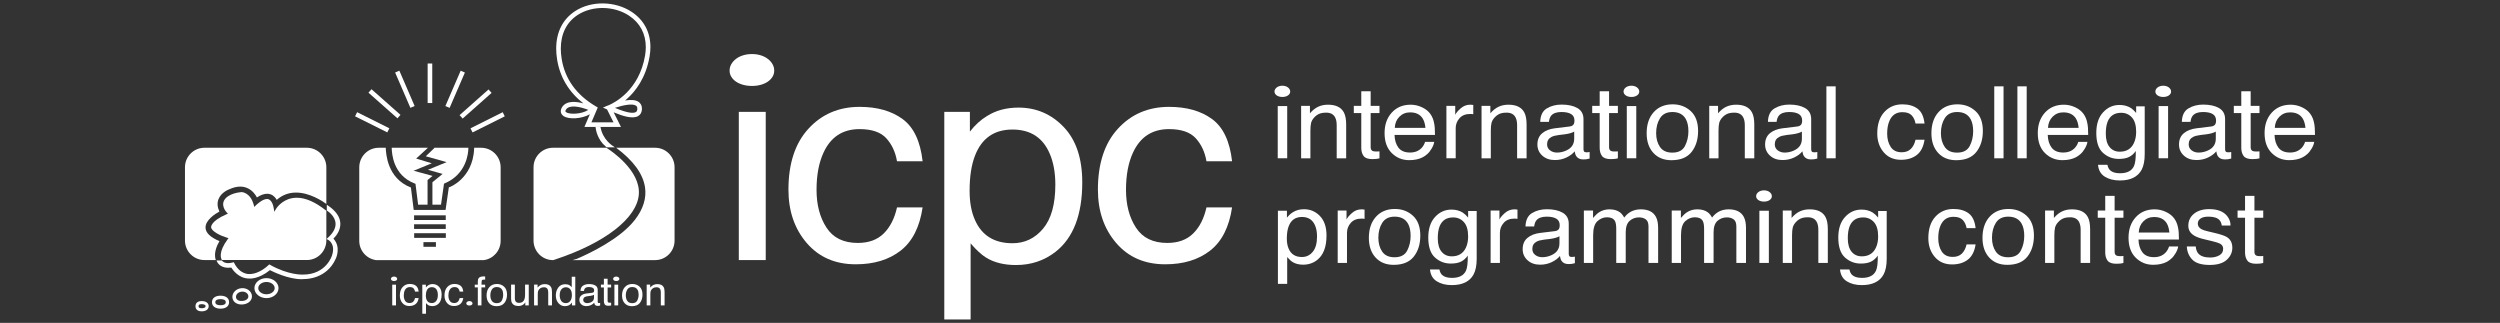 <?xml version="1.0" encoding="UTF-8" standalone="no"?>
<svg
   version="1.1"
   id="svg36"
   width="1318.412"
   height="170.28"
   viewBox="0 0 1318.412 170.28"
   sodipodi:docname="titulo-icpc.svg"
   inkscape:version="1.1 (c4e8f9ed74, 2021-05-24)"
   inkscape:export-filename="/home/leonardo/Dropbox/Documents/Divulgacao/Maratona2020/logonovo-horizontal-branco-1afase.png"
   inkscape:export-xdpi="37.689632"
   inkscape:export-ydpi="37.689632"
   xmlns:inkscape="http://www.inkscape.org/namespaces/inkscape"
   xmlns:sodipodi="http://sodipodi.sourceforge.net/DTD/sodipodi-0.dtd"
   xmlns:xlink="http://www.w3.org/1999/xlink"
   xmlns="http://www.w3.org/2000/svg"
   xmlns:svg="http://www.w3.org/2000/svg"
   xmlns:rdf="http://www.w3.org/1999/02/22-rdf-syntax-ns#"
   xmlns:cc="http://creativecommons.org/ns#"
   xmlns:dc="http://purl.org/dc/elements/1.1/">
  <rect x="0" y="0" width="1318.412" height="170.28" fill="#333333" stroke="none"/>
  <defs
     id="defs40">
    <clipPath
       clipPathUnits="userSpaceOnUse"
       id="clipPath93">
      <rect
         style="fill:#1a1a1a;stroke:#ffffff;stroke-width:2"
         id="rect95"
         width="735.568"
         height="509.891"
         x="-47.99"
         y="-81.881"
         clip-path="none" />
    </clipPath>
    <clipPath
       clipPathUnits="userSpaceOnUse"
       id="clipPath99">
      <rect
         style="fill:#1a1a1a;stroke:#ffffff;stroke-width:2"
         id="rect101"
         width="720.384"
         height="455.35"
         x="-26.168"
         y="-44.331" />
    </clipPath>
    <clipPath
       clipPathUnits="userSpaceOnUse"
       id="clipPath130">
      <rect
         style="fill:#1a1a1a;stroke:#ffffff;stroke-width:2"
         id="rect132"
         width="640.402"
         height="151.456"
         x="686.024"
         y="410.771" />
    </clipPath>
    <clipPath
       clipPathUnits="userSpaceOnUse"
       id="clipPath130-3">
      <rect
         style="fill:#1a1a1a;stroke:#ffffff;stroke-width:2"
         id="rect132-6"
         width="640.402"
         height="151.456"
         x="686.024"
         y="410.771" />
    </clipPath>
    <clipPath
       clipPathUnits="userSpaceOnUse"
       id="clipPath43">
      <rect
         style="fill:#1a1a1a;stroke:#ffffff;stroke-width:2"
         id="rect45"
         width="669.327"
         height="113.172"
         x="683.636"
         y="489.506" />
    </clipPath>
    <rect
       id="SVGID_1_"
       width="576"
       height="108"
       x="0"
       y="0" />
    <defs
       id="defs1215">
      <rect
         id="rect2082"
         width="576"
         height="108"
         x="0"
         y="0" />
    </defs>
    <clipPath
       id="SVGID_2_">
      <use
         xlink:href="#SVGID_1_"
         id="use1217"
         x="0"
         y="0"
         width="100%"
         height="100%" />
    </clipPath>
  </defs>
  <sodipodi:namedview
     pagecolor="#000000"
     bordercolor="#666666"
     borderopacity="1"
     objecttolerance="10"
     gridtolerance="10"
     guidetolerance="10"
     inkscape:pageopacity="0"
     inkscape:pageshadow="2"
     inkscape:window-width="1920"
     inkscape:window-height="1012"
     id="namedview38"
     showgrid="false"
     inkscape:zoom="0.5"
     inkscape:cx="59"
     inkscape:cy="81"
     inkscape:window-x="1280"
     inkscape:window-y="38"
     inkscape:window-maximized="1"
     inkscape:current-layer="g44"
     inkscape:document-rotation="0"
     fit-margin-top="10"
     fit-margin-left="18"
     fit-margin-right="18"
     fit-margin-bottom="10"
     inkscape:pagecheckerboard="true" />
  <g
     inkscape:groupmode="layer"
     inkscape:label="Image"
     id="g44"
     transform="translate(-197.858,-213.26)">
    <g
       id="g1406"
       style="fill:#ffffff"
       transform="matrix(2.139,0,0,2.139,1090.92,168.754)" />
    <g
       id="g1318"
       style="fill:#ffffff"
       transform="matrix(2.273,0,0,2.273,164.054,161.71)">
      <g
         id="g1228"
         style="fill:#ffffff">
        <path
           style="fill:#ffffff"
           d="m 189.341,42.619 c -0.747,0 -1.443,-0.09 -2.088,-0.271 -0.645,-0.181 -1.194,-0.43 -1.646,-0.746 -0.453,-0.317 -0.809,-0.69 -1.069,-1.121 -0.261,-0.43 -0.391,-0.904 -0.391,-1.426 0,-0.543 0.136,-1.046 0.407,-1.51 0.271,-0.464 0.639,-0.871 1.104,-1.223 0.463,-0.351 1.012,-0.622 1.646,-0.814 0.633,-0.192 1.312,-0.289 2.037,-0.289 0.724,0 1.397,0.097 2.02,0.289 0.623,0.192 1.166,0.464 1.63,0.814 0.463,0.352 0.832,0.759 1.103,1.223 0.271,0.464 0.407,0.967 0.407,1.51 0,0.521 -0.13,0.996 -0.39,1.426 -0.261,0.431 -0.617,0.804 -1.069,1.121 -0.453,0.316 -0.996,0.565 -1.629,0.746 -0.635,0.181 -1.326,0.271 -2.072,0.271 z m -3.056,6.009 h 6.246 v 34.388 h -6.246 z m 0,0 h 6.246 v 34.388 h -6.246 z"
           id="path1220" />
        <path
           style="fill:#ffffff"
           d="m 228.929,60.102 h -5.941 c -0.362,-2.136 -1.188,-3.915 -2.478,-5.336 -1.29,-1.421 -3.361,-2.132 -6.212,-2.132 -3.893,0 -6.677,1.812 -8.351,5.438 -1.086,2.334 -1.629,5.224 -1.629,8.667 0,3.468 0.769,6.386 2.309,8.753 1.539,2.368 3.96,3.552 7.264,3.552 2.535,0 4.543,-0.735 6.025,-2.207 1.482,-1.471 2.506,-3.484 3.072,-6.042 h 5.941 c -0.679,4.571 -2.376,7.915 -5.092,10.031 -2.716,2.116 -6.19,3.174 -10.422,3.174 -4.752,0 -8.543,-1.646 -11.372,-4.939 -2.829,-3.292 -4.243,-7.417 -4.243,-12.373 0,-6.064 1.55,-10.783 4.65,-14.155 3.1,-3.372 7.049,-5.059 11.848,-5.059 4.096,0 7.428,0.945 9.997,2.835 2.568,1.889 4.113,5.154 4.634,9.793 z"
           id="path1222" />
        <path
           style="fill:#ffffff"
           d="m 233.959,48.628 h 5.94 v 4.583 c 1.222,-1.562 2.557,-2.772 4.006,-3.633 2.059,-1.29 4.48,-1.935 7.264,-1.935 4.119,0 7.615,1.499 10.49,4.498 2.874,2.999 4.311,7.281 4.311,12.849 0,7.514 -2.071,12.889 -6.212,16.124 -2.625,2.037 -5.681,3.056 -9.166,3.056 -2.738,0 -5.036,-0.566 -6.891,-1.697 -1.086,-0.656 -2.297,-1.766 -3.632,-3.327 v 17.652 h -6.11 z m 25.765,16.905 c 0,-2.738 -0.419,-5.103 -1.256,-7.095 -1.584,-3.802 -4.481,-5.703 -8.69,-5.703 -4.232,0 -7.129,2.015 -8.69,6.043 -0.837,2.15 -1.256,4.877 -1.256,8.181 0,2.671 0.418,4.934 1.256,6.789 1.584,3.576 4.481,5.363 8.69,5.363 2.852,0 5.222,-1.131 7.112,-3.395 1.889,-2.262 2.834,-5.656 2.834,-10.183 z"
           id="path1224" />
        <path
           style="fill:#ffffff"
           d="m 300.728,60.102 h -5.941 c -0.362,-2.136 -1.188,-3.915 -2.478,-5.336 -1.29,-1.421 -3.361,-2.132 -6.212,-2.132 -3.893,0 -6.677,1.812 -8.351,5.438 -1.086,2.334 -1.629,5.224 -1.629,8.667 0,3.468 0.769,6.386 2.309,8.753 1.539,2.368 3.96,3.552 7.264,3.552 2.535,0 4.543,-0.735 6.025,-2.207 1.482,-1.471 2.506,-3.484 3.072,-6.042 h 5.941 c -0.679,4.571 -2.376,7.915 -5.092,10.031 -2.716,2.116 -6.191,3.174 -10.422,3.174 -4.752,0 -8.543,-1.646 -11.372,-4.939 -2.829,-3.292 -4.243,-7.417 -4.243,-12.373 0,-6.064 1.55,-10.783 4.65,-14.155 3.1,-3.372 7.049,-5.059 11.848,-5.059 4.096,0 7.428,0.945 9.997,2.835 2.568,1.889 4.113,5.154 4.634,9.793 z"
           id="path1226" />
      </g>
      <g
         id="g1316"
         style="fill:#ffffff">
        <g
           id="g1276"
           style="fill:#ffffff">
          <path
             style="fill:#ffffff"
             d="m 312.399,45.176 c -0.263,0 -0.508,-0.032 -0.735,-0.096 -0.228,-0.063 -0.421,-0.151 -0.58,-0.263 -0.16,-0.112 -0.285,-0.243 -0.376,-0.396 -0.092,-0.151 -0.138,-0.318 -0.138,-0.502 0,-0.191 0.048,-0.368 0.144,-0.532 0.096,-0.163 0.225,-0.307 0.389,-0.431 0.163,-0.123 0.356,-0.219 0.58,-0.287 0.223,-0.067 0.462,-0.102 0.717,-0.102 0.255,0 0.492,0.034 0.711,0.102 0.219,0.068 0.411,0.164 0.574,0.287 0.163,0.124 0.293,0.268 0.389,0.431 0.096,0.164 0.144,0.341 0.144,0.532 0,0.184 -0.046,0.351 -0.138,0.502 -0.092,0.152 -0.217,0.283 -0.377,0.396 -0.159,0.111 -0.351,0.199 -0.574,0.263 -0.223,0.064 -0.467,0.096 -0.73,0.096 z m -1.077,2.116 h 2.2 v 12.114 h -2.2 z m 0,0 h 2.2 v 12.114 h -2.2 z"
             id="path1230" />
          <path
             style="fill:#ffffff"
             d="m 316.751,47.244 h 2.045 v 1.723 c 0.606,-0.71 1.249,-1.22 1.928,-1.531 0.679,-0.311 1.433,-0.466 2.264,-0.466 1.82,0 3.05,0.602 3.688,1.806 0.351,0.653 0.527,1.595 0.527,2.822 v 7.809 h -2.2 v -7.665 c 0,-0.742 -0.116,-1.34 -0.347,-1.794 -0.382,-0.758 -1.076,-1.136 -2.081,-1.136 -0.51,0 -0.929,0.048 -1.256,0.143 -0.59,0.168 -1.108,0.503 -1.554,1.005 -0.359,0.398 -0.592,0.812 -0.7,1.237 -0.108,0.427 -0.162,1.039 -0.162,1.836 v 6.374 h -2.152 z"
             id="path1232" />
          <path
             style="fill:#ffffff"
             d="m 330.707,43.849 h 2.177 v 3.396 h 2.045 v 1.675 h -2.045 v 7.932 c 0,0.422 0.151,0.708 0.454,0.859 0.167,0.08 0.447,0.12 0.837,0.12 0.104,0 0.215,-0.002 0.335,-0.006 0.119,-0.004 0.259,-0.015 0.418,-0.03 v 1.612 c -0.248,0.072 -0.504,0.122 -0.771,0.149 -0.267,0.028 -0.556,0.042 -0.867,0.042 -1.005,0 -1.687,-0.243 -2.045,-0.729 -0.359,-0.486 -0.539,-1.119 -0.539,-1.899 v -8.051 h -1.734 v -1.675 h 1.734 v -3.395 z"
             id="path1234" />
          <path
             style="fill:#ffffff"
             d="m 346.754,49.146 c 0.431,0.614 0.718,1.332 0.861,2.153 0.127,0.558 0.191,1.45 0.191,2.679 h -9.387 c 0.04,1.235 0.347,2.226 0.921,2.972 0.574,0.745 1.463,1.118 2.667,1.118 1.125,0 2.021,-0.352 2.691,-1.053 0.383,-0.414 0.653,-0.889 0.813,-1.423 h 2.117 c -0.056,0.446 -0.241,0.944 -0.556,1.494 -0.315,0.551 -0.667,0.997 -1.058,1.34 -0.654,0.605 -1.463,1.017 -2.428,1.231 -0.518,0.12 -1.104,0.18 -1.758,0.18 -1.595,0 -2.946,-0.55 -4.054,-1.65 -1.108,-1.101 -1.663,-2.643 -1.663,-4.628 0,-1.953 0.558,-3.54 1.674,-4.76 1.116,-1.22 2.575,-1.829 4.377,-1.829 0.909,0 1.79,0.201 2.643,0.604 0.853,0.403 1.502,0.926 1.949,1.572 z m -1.16,3.205 c -0.088,-0.885 -0.292,-1.594 -0.61,-2.129 -0.59,-0.98 -1.575,-1.471 -2.954,-1.471 -0.988,0 -1.817,0.339 -2.487,1.017 -0.669,0.678 -1.024,1.539 -1.064,2.583 z"
             id="path1236" />
          <path
             style="fill:#ffffff"
             d="m 350.46,47.244 h 2.045 v 2.093 c 0.167,-0.406 0.578,-0.902 1.232,-1.488 0.653,-0.586 1.407,-0.879 2.26,-0.879 0.04,0 0.107,0.004 0.203,0.012 0.096,0.008 0.259,0.023 0.49,0.048 v 2.152 c -0.127,-0.023 -0.245,-0.04 -0.353,-0.048 -0.108,-0.008 -0.226,-0.012 -0.353,-0.012 -1.084,0 -1.917,0.333 -2.5,0.998 -0.582,0.666 -0.873,1.43 -0.873,2.29 v 6.996 h -2.153 V 47.244 Z"
             id="path1238" />
          <path
             style="fill:#ffffff"
             d="m 358.61,47.244 h 2.045 v 1.723 c 0.606,-0.71 1.249,-1.22 1.928,-1.531 0.679,-0.311 1.433,-0.466 2.264,-0.466 1.82,0 3.05,0.602 3.688,1.806 0.351,0.653 0.527,1.595 0.527,2.822 v 7.809 h -2.2 v -7.665 c 0,-0.742 -0.116,-1.34 -0.347,-1.794 -0.382,-0.758 -1.076,-1.136 -2.081,-1.136 -0.51,0 -0.929,0.048 -1.256,0.143 -0.59,0.168 -1.108,0.503 -1.554,1.005 -0.359,0.398 -0.592,0.812 -0.7,1.237 -0.108,0.427 -0.162,1.039 -0.162,1.836 v 6.374 h -2.152 z"
             id="path1240" />
          <path
             style="fill:#ffffff"
             d="m 379.031,52.028 c 0.494,-0.056 0.825,-0.252 0.992,-0.586 0.096,-0.184 0.144,-0.443 0.144,-0.777 0,-0.702 -0.261,-1.21 -0.783,-1.525 -0.522,-0.314 -1.27,-0.472 -2.242,-0.472 -1.124,0 -1.921,0.286 -2.392,0.86 -0.263,0.319 -0.435,0.794 -0.514,1.423 h -2.009 c 0.04,-1.498 0.552,-2.541 1.537,-3.127 0.985,-0.586 2.127,-0.879 3.426,-0.879 1.507,0 2.73,0.271 3.671,0.813 0.933,0.55 1.399,1.399 1.399,2.547 v 7.008 c 0,0.215 0.046,0.387 0.138,0.515 0.091,0.127 0.285,0.191 0.58,0.191 0.095,0 0.203,-0.007 0.323,-0.019 0.12,-0.012 0.247,-0.029 0.383,-0.054 v 1.519 c -0.335,0.088 -0.59,0.144 -0.766,0.168 -0.175,0.023 -0.415,0.035 -0.717,0.035 -0.742,0 -1.28,-0.251 -1.615,-0.753 -0.175,-0.263 -0.299,-0.638 -0.371,-1.124 -0.438,0.55 -1.068,1.024 -1.889,1.423 -0.821,0.398 -1.726,0.598 -2.715,0.598 -1.188,0 -2.158,-0.343 -2.912,-1.028 -0.754,-0.685 -1.13,-1.542 -1.13,-2.571 0,-1.124 0.371,-1.997 1.112,-2.618 0.741,-0.622 1.714,-1.005 2.918,-1.148 z m -2.918,6.051 c 0.757,0 1.491,-0.168 2.2,-0.503 1.196,-0.55 1.794,-1.454 1.794,-2.714 v -1.65 c -0.263,0.159 -0.602,0.293 -1.017,0.4 -0.415,0.107 -0.821,0.186 -1.22,0.233 L 376.566,54 c -0.781,0.096 -1.367,0.251 -1.758,0.467 -0.662,0.351 -0.992,0.917 -0.992,1.697 0,0.591 0.227,1.057 0.682,1.399 0.455,0.344 0.993,0.516 1.615,0.516 z"
             id="path1242" />
          <path
             style="fill:#ffffff"
             d="m 386.019,43.849 h 2.177 v 3.396 h 2.045 v 1.675 h -2.045 v 7.932 c 0,0.422 0.151,0.708 0.454,0.859 0.167,0.08 0.447,0.12 0.837,0.12 0.104,0 0.215,-0.002 0.335,-0.006 0.119,-0.004 0.259,-0.015 0.418,-0.03 v 1.612 c -0.248,0.072 -0.504,0.122 -0.771,0.149 -0.267,0.028 -0.556,0.042 -0.867,0.042 -1.005,0 -1.687,-0.243 -2.045,-0.729 -0.359,-0.486 -0.539,-1.119 -0.539,-1.899 v -8.051 h -1.734 v -1.675 h 1.734 v -3.395 z"
             id="path1244" />
          <path
             style="fill:#ffffff"
             d="m 393.386,45.176 c -0.263,0 -0.508,-0.032 -0.735,-0.096 -0.228,-0.063 -0.421,-0.151 -0.58,-0.263 -0.16,-0.112 -0.285,-0.243 -0.376,-0.396 -0.092,-0.151 -0.138,-0.318 -0.138,-0.502 0,-0.191 0.048,-0.368 0.144,-0.532 0.096,-0.163 0.225,-0.307 0.389,-0.431 0.163,-0.123 0.356,-0.219 0.58,-0.287 0.223,-0.067 0.462,-0.102 0.717,-0.102 0.255,0 0.492,0.034 0.711,0.102 0.219,0.068 0.411,0.164 0.574,0.287 0.163,0.124 0.293,0.268 0.389,0.431 0.096,0.164 0.144,0.341 0.144,0.532 0,0.184 -0.046,0.351 -0.138,0.502 -0.092,0.152 -0.217,0.283 -0.377,0.396 -0.159,0.111 -0.351,0.199 -0.574,0.263 -0.223,0.064 -0.466,0.096 -0.73,0.096 z m -1.076,2.116 h 2.2 v 12.114 h -2.2 z m 0,0 h 2.2 v 12.114 h -2.2 z"
             id="path1246" />
          <path
             style="fill:#ffffff"
             d="m 408.852,53.068 c 0,1.961 -0.502,3.581 -1.507,4.861 -1.004,1.279 -2.563,1.919 -4.676,1.919 -1.762,0 -3.161,-0.565 -4.197,-1.698 -1.037,-1.132 -1.555,-2.65 -1.555,-4.556 0,-2.049 0.546,-3.68 1.638,-4.892 1.092,-1.211 2.559,-1.817 4.401,-1.817 1.65,0 3.045,0.522 4.186,1.566 1.139,1.046 1.71,2.584 1.71,4.617 z m -2.248,0.06 c 0,-1.14 -0.192,-2.064 -0.575,-2.774 -0.607,-1.124 -1.653,-1.686 -3.138,-1.686 -1.317,0 -2.276,0.478 -2.875,1.435 -0.599,0.957 -0.898,2.108 -0.898,3.456 0,1.291 0.299,2.37 0.898,3.234 0.599,0.865 1.549,1.298 2.851,1.298 1.429,0 2.41,-0.515 2.94,-1.543 0.531,-1.028 0.797,-2.168 0.797,-3.42 z"
             id="path1248" />
          <path
             style="fill:#ffffff"
             d="m 411.438,47.244 h 2.045 v 1.723 c 0.606,-0.71 1.249,-1.22 1.928,-1.531 0.679,-0.311 1.433,-0.466 2.264,-0.466 1.82,0 3.05,0.602 3.688,1.806 0.351,0.653 0.527,1.595 0.527,2.822 v 7.809 h -2.2 v -7.665 c 0,-0.742 -0.116,-1.34 -0.347,-1.794 -0.382,-0.758 -1.076,-1.136 -2.081,-1.136 -0.51,0 -0.929,0.048 -1.256,0.143 -0.59,0.168 -1.108,0.503 -1.554,1.005 -0.359,0.398 -0.592,0.812 -0.7,1.237 -0.108,0.427 -0.162,1.039 -0.162,1.836 v 6.374 h -2.152 z"
             id="path1250" />
          <path
             style="fill:#ffffff"
             d="m 431.859,52.028 c 0.494,-0.056 0.825,-0.252 0.992,-0.586 0.096,-0.184 0.144,-0.443 0.144,-0.777 0,-0.702 -0.261,-1.21 -0.783,-1.525 -0.522,-0.314 -1.27,-0.472 -2.242,-0.472 -1.124,0 -1.921,0.286 -2.392,0.86 -0.263,0.319 -0.435,0.794 -0.514,1.423 h -2.009 c 0.04,-1.498 0.552,-2.541 1.537,-3.127 0.985,-0.586 2.127,-0.879 3.426,-0.879 1.507,0 2.73,0.271 3.671,0.813 0.933,0.55 1.399,1.399 1.399,2.547 v 7.008 c 0,0.215 0.046,0.387 0.138,0.515 0.091,0.127 0.285,0.191 0.58,0.191 0.095,0 0.203,-0.007 0.323,-0.019 0.12,-0.012 0.247,-0.029 0.383,-0.054 v 1.519 c -0.335,0.088 -0.59,0.144 -0.766,0.168 -0.175,0.023 -0.415,0.035 -0.717,0.035 -0.742,0 -1.28,-0.251 -1.615,-0.753 -0.175,-0.263 -0.299,-0.638 -0.371,-1.124 -0.438,0.55 -1.068,1.024 -1.889,1.423 -0.821,0.398 -1.726,0.598 -2.715,0.598 -1.188,0 -2.158,-0.343 -2.912,-1.028 -0.754,-0.685 -1.13,-1.542 -1.13,-2.571 0,-1.124 0.371,-1.997 1.112,-2.618 0.741,-0.622 1.714,-1.005 2.918,-1.148 z m -2.918,6.051 c 0.757,0 1.491,-0.168 2.2,-0.503 1.196,-0.55 1.794,-1.454 1.794,-2.714 v -1.65 c -0.263,0.159 -0.602,0.293 -1.017,0.4 -0.415,0.107 -0.821,0.186 -1.22,0.233 L 429.394,54 c -0.781,0.096 -1.367,0.251 -1.758,0.467 -0.662,0.351 -0.992,0.917 -0.992,1.697 0,0.591 0.227,1.057 0.682,1.399 0.455,0.344 0.993,0.516 1.615,0.516 z"
             id="path1252" />
          <path
             style="fill:#ffffff"
             d="m 438.619,42.712 h 2.153 v 16.694 h -2.153 z"
             id="path1254" />
          <path
             style="fill:#ffffff"
             d="m 461.387,51.334 h -2.093 c -0.127,-0.752 -0.418,-1.379 -0.873,-1.88 -0.454,-0.5 -1.184,-0.751 -2.188,-0.751 -1.372,0 -2.352,0.639 -2.942,1.916 -0.383,0.822 -0.574,1.84 -0.574,3.054 0,1.221 0.271,2.249 0.813,3.083 0.542,0.834 1.395,1.251 2.559,1.251 0.893,0 1.6,-0.259 2.123,-0.777 0.522,-0.518 0.883,-1.228 1.082,-2.128 h 2.093 c -0.239,1.61 -0.837,2.788 -1.794,3.533 -0.957,0.746 -2.18,1.118 -3.671,1.118 -1.674,0 -3.01,-0.58 -4.006,-1.74 -0.997,-1.159 -1.495,-2.612 -1.495,-4.358 0,-2.137 0.546,-3.799 1.638,-4.986 1.092,-1.188 2.483,-1.782 4.174,-1.782 1.443,0 2.617,0.333 3.521,0.999 0.906,0.664 1.45,1.814 1.633,3.448 z"
             id="path1256" />
          <path
             style="fill:#ffffff"
             d="m 474.92,53.068 c 0,1.961 -0.502,3.581 -1.507,4.861 -1.004,1.279 -2.563,1.919 -4.676,1.919 -1.762,0 -3.161,-0.565 -4.197,-1.698 -1.037,-1.132 -1.555,-2.65 -1.555,-4.556 0,-2.049 0.546,-3.68 1.638,-4.892 1.092,-1.211 2.559,-1.817 4.401,-1.817 1.65,0 3.045,0.522 4.186,1.566 1.14,1.046 1.71,2.584 1.71,4.617 z m -2.248,0.06 c 0,-1.14 -0.192,-2.064 -0.575,-2.774 -0.607,-1.124 -1.653,-1.686 -3.138,-1.686 -1.317,0 -2.276,0.478 -2.875,1.435 -0.599,0.957 -0.898,2.108 -0.898,3.456 0,1.291 0.299,2.37 0.898,3.234 0.599,0.865 1.549,1.298 2.851,1.298 1.429,0 2.41,-0.515 2.94,-1.543 0.531,-1.028 0.797,-2.168 0.797,-3.42 z"
             id="path1258" />
          <path
             style="fill:#ffffff"
             d="m 477.566,42.712 h 2.153 v 16.694 h -2.153 z"
             id="path1260" />
          <path
             style="fill:#ffffff"
             d="m 482.936,42.712 h 2.153 v 16.694 h -2.153 z"
             id="path1262" />
          <path
             style="fill:#ffffff"
             d="m 498.306,49.146 c 0.431,0.614 0.718,1.332 0.861,2.153 0.127,0.558 0.191,1.45 0.191,2.679 h -9.387 c 0.04,1.235 0.347,2.226 0.921,2.972 0.574,0.745 1.463,1.118 2.667,1.118 1.125,0 2.021,-0.352 2.691,-1.053 0.383,-0.414 0.653,-0.889 0.813,-1.423 h 2.117 c -0.056,0.446 -0.241,0.944 -0.556,1.494 -0.315,0.551 -0.667,0.997 -1.058,1.34 -0.654,0.605 -1.463,1.017 -2.428,1.231 -0.518,0.12 -1.104,0.18 -1.758,0.18 -1.595,0 -2.946,-0.55 -4.054,-1.65 -1.108,-1.101 -1.663,-2.643 -1.663,-4.628 0,-1.953 0.558,-3.54 1.674,-4.76 1.116,-1.22 2.575,-1.829 4.377,-1.829 0.909,0 1.79,0.201 2.643,0.604 0.853,0.403 1.503,0.926 1.949,1.572 z m -1.159,3.205 c -0.088,-0.885 -0.292,-1.594 -0.61,-2.129 -0.59,-0.98 -1.575,-1.471 -2.954,-1.471 -0.988,0 -1.817,0.339 -2.487,1.017 -0.669,0.678 -1.024,1.539 -1.064,2.583 z"
             id="path1264" />
          <path
             style="fill:#ffffff"
             d="m 509.243,47.723 c 0.407,0.271 0.821,0.658 1.244,1.16 v -1.53 h 1.985 v 11.062 c 0,1.546 -0.239,2.766 -0.718,3.659 -0.893,1.65 -2.579,2.476 -5.058,2.476 -1.379,0 -2.54,-0.293 -3.48,-0.879 -0.941,-0.587 -1.467,-1.506 -1.579,-2.757 h 2.188 c 0.104,0.554 0.311,0.979 0.622,1.275 0.486,0.457 1.251,0.686 2.296,0.686 1.65,0 2.73,-0.556 3.241,-1.666 0.303,-0.655 0.442,-1.821 0.418,-3.5 -0.431,0.622 -0.949,1.084 -1.555,1.388 -0.606,0.303 -1.407,0.454 -2.404,0.454 -1.387,0 -2.601,-0.467 -3.641,-1.399 -1.04,-0.932 -1.561,-2.479 -1.561,-4.64 0,-2.041 0.524,-3.631 1.572,-4.771 1.048,-1.14 2.314,-1.71 3.797,-1.71 1.007,-0.002 1.883,0.23 2.633,0.692 z m -2.242,1.124 c -1.517,0 -2.555,0.672 -3.114,2.016 -0.295,0.716 -0.443,1.654 -0.443,2.815 0,1.367 0.293,2.409 0.88,3.124 0.587,0.716 1.375,1.074 2.366,1.074 1.55,0 2.64,-0.664 3.271,-1.992 0.351,-0.747 0.527,-1.618 0.527,-2.612 0,-1.502 -0.327,-2.615 -0.982,-3.339 -0.657,-0.724 -1.491,-1.086 -2.505,-1.086 z"
             id="path1266" />
          <path
             style="fill:#ffffff"
             d="m 516.774,45.176 c -0.263,0 -0.508,-0.032 -0.735,-0.096 -0.228,-0.063 -0.421,-0.151 -0.58,-0.263 -0.16,-0.112 -0.285,-0.243 -0.376,-0.396 -0.092,-0.151 -0.138,-0.318 -0.138,-0.502 0,-0.191 0.048,-0.368 0.144,-0.532 0.096,-0.163 0.225,-0.307 0.389,-0.431 0.163,-0.123 0.356,-0.219 0.58,-0.287 0.223,-0.067 0.462,-0.102 0.717,-0.102 0.255,0 0.492,0.034 0.711,0.102 0.219,0.068 0.411,0.164 0.574,0.287 0.163,0.124 0.293,0.268 0.389,0.431 0.096,0.164 0.144,0.341 0.144,0.532 0,0.184 -0.046,0.351 -0.138,0.502 -0.092,0.152 -0.217,0.283 -0.377,0.396 -0.159,0.111 -0.351,0.199 -0.574,0.263 -0.223,0.064 -0.467,0.096 -0.73,0.096 z m -1.076,2.116 h 2.2 v 12.114 h -2.2 z m 0,0 h 2.2 v 12.114 h -2.2 z"
             id="path1268" />
          <path
             style="fill:#ffffff"
             d="m 527.891,52.028 c 0.494,-0.056 0.825,-0.252 0.992,-0.586 0.096,-0.184 0.144,-0.443 0.144,-0.777 0,-0.702 -0.261,-1.21 -0.783,-1.525 -0.522,-0.314 -1.27,-0.472 -2.242,-0.472 -1.124,0 -1.921,0.286 -2.392,0.86 -0.263,0.319 -0.435,0.794 -0.514,1.423 h -2.009 c 0.04,-1.498 0.552,-2.541 1.537,-3.127 0.985,-0.586 2.127,-0.879 3.426,-0.879 1.507,0 2.73,0.271 3.671,0.813 0.933,0.55 1.399,1.399 1.399,2.547 v 7.008 c 0,0.215 0.046,0.387 0.138,0.515 0.091,0.127 0.285,0.191 0.58,0.191 0.095,0 0.203,-0.007 0.323,-0.019 0.12,-0.012 0.247,-0.029 0.383,-0.054 v 1.519 c -0.335,0.088 -0.59,0.144 -0.766,0.168 -0.175,0.023 -0.415,0.035 -0.717,0.035 -0.742,0 -1.28,-0.251 -1.615,-0.753 -0.175,-0.263 -0.299,-0.638 -0.371,-1.124 -0.438,0.55 -1.068,1.024 -1.889,1.423 -0.821,0.398 -1.726,0.598 -2.715,0.598 -1.188,0 -2.158,-0.343 -2.912,-1.028 -0.754,-0.685 -1.13,-1.542 -1.13,-2.571 0,-1.124 0.371,-1.997 1.112,-2.618 0.741,-0.622 1.714,-1.005 2.918,-1.148 z m -2.918,6.051 c 0.757,0 1.491,-0.168 2.2,-0.503 1.196,-0.55 1.794,-1.454 1.794,-2.714 v -1.65 c -0.263,0.159 -0.602,0.293 -1.017,0.4 -0.415,0.107 -0.821,0.186 -1.22,0.233 L 525.426,54 c -0.781,0.096 -1.367,0.251 -1.758,0.467 -0.662,0.351 -0.992,0.917 -0.992,1.697 0,0.591 0.227,1.057 0.682,1.399 0.455,0.344 0.993,0.516 1.615,0.516 z"
             id="path1270" />
          <path
             style="fill:#ffffff"
             d="m 534.879,43.849 h 2.177 v 3.396 h 2.045 v 1.675 h -2.045 v 7.932 c 0,0.422 0.151,0.708 0.454,0.859 0.167,0.08 0.447,0.12 0.837,0.12 0.104,0 0.215,-0.002 0.335,-0.006 0.119,-0.004 0.259,-0.015 0.418,-0.03 v 1.612 c -0.248,0.072 -0.504,0.122 -0.771,0.149 -0.267,0.028 -0.556,0.042 -0.867,0.042 -1.005,0 -1.687,-0.243 -2.045,-0.729 -0.359,-0.486 -0.539,-1.119 -0.539,-1.899 v -8.051 h -1.734 v -1.675 h 1.734 v -3.395 z"
             id="path1272" />
          <path
             style="fill:#ffffff"
             d="m 550.926,49.146 c 0.431,0.614 0.718,1.332 0.861,2.153 0.127,0.558 0.191,1.45 0.191,2.679 h -9.387 c 0.04,1.235 0.347,2.226 0.921,2.972 0.574,0.745 1.463,1.118 2.667,1.118 1.125,0 2.021,-0.352 2.691,-1.053 0.383,-0.414 0.653,-0.889 0.813,-1.423 h 2.117 c -0.056,0.446 -0.241,0.944 -0.556,1.494 -0.315,0.551 -0.667,0.997 -1.058,1.34 -0.654,0.605 -1.463,1.017 -2.428,1.231 -0.518,0.12 -1.104,0.18 -1.758,0.18 -1.595,0 -2.946,-0.55 -4.054,-1.65 -1.108,-1.101 -1.663,-2.643 -1.663,-4.628 0,-1.953 0.558,-3.54 1.674,-4.76 1.116,-1.22 2.575,-1.829 4.377,-1.829 0.909,0 1.79,0.201 2.643,0.604 0.853,0.403 1.503,0.926 1.949,1.572 z m -1.159,3.205 c -0.088,-0.885 -0.292,-1.594 -0.61,-2.129 -0.59,-0.98 -1.575,-1.471 -2.954,-1.471 -0.988,0 -1.817,0.339 -2.487,1.017 -0.669,0.678 -1.024,1.539 -1.064,2.583 z"
             id="path1274" />
        </g>
        <g
           id="g1314"
           style="fill:#ffffff">
          <path
             style="fill:#ffffff"
             d="m 311.364,71.569 h 2.093 v 1.614 c 0.431,-0.55 0.901,-0.976 1.411,-1.279 0.725,-0.454 1.579,-0.682 2.559,-0.682 1.451,0 2.683,0.528 3.695,1.585 1.013,1.057 1.519,2.564 1.519,4.526 0,2.646 -0.729,4.54 -2.188,5.68 -0.925,0.718 -2.001,1.076 -3.229,1.076 -0.964,0 -1.774,-0.199 -2.427,-0.598 -0.383,-0.231 -0.81,-0.622 -1.28,-1.172 v 6.219 h -2.152 V 71.569 Z m 9.077,5.956 c 0,-0.965 -0.148,-1.798 -0.443,-2.5 -0.558,-1.339 -1.578,-2.009 -3.061,-2.009 -1.491,0 -2.511,0.71 -3.062,2.129 -0.295,0.757 -0.442,1.718 -0.442,2.882 0,0.94 0.147,1.738 0.442,2.392 0.558,1.26 1.579,1.89 3.062,1.89 1.004,0 1.839,-0.398 2.505,-1.196 0.666,-0.798 0.999,-1.994 0.999,-3.588 z"
             id="path1278" />
          <path
             style="fill:#ffffff"
             d="m 325.238,71.522 h 2.045 v 2.093 c 0.167,-0.406 0.578,-0.902 1.232,-1.488 0.653,-0.586 1.407,-0.879 2.26,-0.879 0.04,0 0.107,0.004 0.203,0.012 0.096,0.008 0.259,0.023 0.49,0.048 v 2.152 c -0.127,-0.023 -0.245,-0.04 -0.353,-0.048 -0.108,-0.008 -0.226,-0.012 -0.353,-0.012 -1.084,0 -1.917,0.333 -2.5,0.998 -0.582,0.666 -0.873,1.43 -0.873,2.29 v 6.996 h -2.153 V 71.522 Z"
             id="path1280" />
          <path
             style="fill:#ffffff"
             d="m 344.401,77.346 c 0,1.961 -0.502,3.581 -1.507,4.861 -1.004,1.279 -2.563,1.919 -4.676,1.919 -1.762,0 -3.161,-0.565 -4.197,-1.698 -1.037,-1.132 -1.555,-2.65 -1.555,-4.556 0,-2.049 0.546,-3.68 1.638,-4.892 1.092,-1.211 2.559,-1.817 4.401,-1.817 1.65,0 3.045,0.522 4.186,1.566 1.14,1.045 1.71,2.584 1.71,4.617 z m -2.248,0.059 c 0,-1.14 -0.192,-2.064 -0.575,-2.774 -0.607,-1.124 -1.653,-1.686 -3.138,-1.686 -1.317,0 -2.276,0.478 -2.875,1.435 -0.599,0.957 -0.898,2.108 -0.898,3.456 0,1.291 0.299,2.37 0.898,3.234 0.599,0.865 1.549,1.298 2.851,1.298 1.429,0 2.41,-0.515 2.94,-1.543 0.531,-1.028 0.797,-2.168 0.797,-3.42 z"
             id="path1282" />
          <path
             style="fill:#ffffff"
             d="m 354.253,72 c 0.407,0.271 0.821,0.658 1.244,1.16 v -1.53 h 1.985 v 11.062 c 0,1.546 -0.239,2.766 -0.718,3.659 -0.893,1.65 -2.579,2.476 -5.058,2.476 -1.379,0 -2.54,-0.293 -3.48,-0.879 -0.941,-0.587 -1.467,-1.506 -1.579,-2.757 h 2.188 c 0.104,0.554 0.311,0.979 0.622,1.275 0.486,0.457 1.251,0.686 2.296,0.686 1.65,0 2.73,-0.556 3.241,-1.666 0.303,-0.655 0.442,-1.821 0.418,-3.5 -0.431,0.622 -0.949,1.084 -1.555,1.388 -0.606,0.303 -1.407,0.454 -2.404,0.454 -1.387,0 -2.601,-0.467 -3.641,-1.399 -1.04,-0.932 -1.561,-2.479 -1.561,-4.64 0,-2.041 0.524,-3.631 1.572,-4.771 1.048,-1.14 2.314,-1.71 3.797,-1.71 1.007,-0.001 1.884,0.23 2.633,0.692 z m -2.242,1.124 c -1.517,0 -2.555,0.672 -3.114,2.016 -0.295,0.716 -0.443,1.654 -0.443,2.815 0,1.367 0.293,2.409 0.88,3.124 0.587,0.716 1.375,1.074 2.366,1.074 1.55,0 2.64,-0.664 3.271,-1.992 0.351,-0.747 0.527,-1.618 0.527,-2.612 0,-1.502 -0.327,-2.615 -0.982,-3.339 -0.656,-0.724 -1.491,-1.086 -2.505,-1.086 z"
             id="path1284" />
          <path
             style="fill:#ffffff"
             d="m 360.716,71.522 h 2.045 v 2.093 c 0.167,-0.406 0.578,-0.902 1.232,-1.488 0.653,-0.586 1.407,-0.879 2.26,-0.879 0.04,0 0.107,0.004 0.203,0.012 0.096,0.008 0.259,0.023 0.49,0.048 v 2.152 c -0.127,-0.023 -0.245,-0.04 -0.353,-0.048 -0.108,-0.008 -0.226,-0.012 -0.353,-0.012 -1.084,0 -1.917,0.333 -2.5,0.998 -0.582,0.666 -0.873,1.43 -0.873,2.29 v 6.996 h -2.153 V 71.522 Z"
             id="path1286" />
          <path
             style="fill:#ffffff"
             d="m 375.611,76.306 c 0.494,-0.056 0.825,-0.252 0.992,-0.586 0.096,-0.184 0.144,-0.443 0.144,-0.777 0,-0.702 -0.261,-1.21 -0.783,-1.525 -0.522,-0.314 -1.27,-0.472 -2.242,-0.472 -1.124,0 -1.921,0.286 -2.392,0.86 -0.263,0.319 -0.435,0.794 -0.514,1.423 h -2.009 c 0.04,-1.498 0.552,-2.541 1.537,-3.127 0.985,-0.586 2.127,-0.879 3.426,-0.879 1.507,0 2.73,0.271 3.671,0.813 0.933,0.55 1.399,1.399 1.399,2.547 v 7.008 c 0,0.215 0.046,0.387 0.138,0.515 0.091,0.127 0.285,0.191 0.58,0.191 0.095,0 0.203,-0.007 0.323,-0.019 0.12,-0.012 0.247,-0.029 0.383,-0.054 v 1.519 c -0.335,0.088 -0.59,0.144 -0.766,0.168 -0.175,0.023 -0.415,0.035 -0.717,0.035 -0.742,0 -1.28,-0.251 -1.615,-0.753 -0.175,-0.263 -0.299,-0.638 -0.371,-1.124 -0.438,0.55 -1.068,1.024 -1.889,1.423 -0.821,0.398 -1.726,0.598 -2.715,0.598 -1.188,0 -2.158,-0.343 -2.912,-1.028 -0.754,-0.685 -1.13,-1.542 -1.13,-2.571 0,-1.124 0.371,-1.997 1.112,-2.618 0.741,-0.622 1.714,-1.005 2.918,-1.148 z m -2.918,6.05 c 0.757,0 1.491,-0.168 2.2,-0.503 1.196,-0.55 1.794,-1.454 1.794,-2.714 v -1.65 c -0.263,0.159 -0.602,0.293 -1.017,0.4 -0.415,0.107 -0.821,0.186 -1.22,0.233 l -1.304,0.155 c -0.781,0.096 -1.367,0.251 -1.758,0.467 -0.662,0.351 -0.992,0.917 -0.992,1.697 0,0.591 0.227,1.057 0.682,1.399 0.454,0.345 0.992,0.516 1.615,0.516 z"
             id="path1288" />
          <path
             style="fill:#ffffff"
             d="m 382.35,71.522 h 2.128 v 1.723 c 0.511,-0.599 0.974,-1.032 1.389,-1.304 0.71,-0.462 1.517,-0.693 2.419,-0.693 1.022,0 1.844,0.239 2.467,0.717 0.352,0.271 0.671,0.67 0.958,1.196 0.478,-0.646 1.039,-1.126 1.684,-1.441 0.645,-0.314 1.37,-0.472 2.174,-0.472 1.72,0 2.89,0.59 3.511,1.77 0.334,0.638 0.501,1.495 0.501,2.571 v 8.096 h -2.236 V 75.23 c 0,-0.805 -0.212,-1.358 -0.638,-1.662 -0.426,-0.303 -0.945,-0.454 -1.557,-0.454 -0.843,0 -1.569,0.268 -2.177,0.801 -0.609,0.534 -0.913,1.432 -0.913,2.691 v 7.079 h -2.2 v -7.94 c 0,-0.829 -0.104,-1.431 -0.311,-1.806 -0.327,-0.566 -0.937,-0.849 -1.83,-0.849 -0.813,0 -1.553,0.299 -2.218,0.896 -0.665,0.597 -0.999,1.679 -0.999,3.24 v 6.458 h -2.152 z"
             id="path1290" />
          <path
             style="fill:#ffffff"
             d="m 402.734,71.522 h 2.128 v 1.723 c 0.511,-0.599 0.974,-1.032 1.389,-1.304 0.71,-0.462 1.517,-0.693 2.419,-0.693 1.022,0 1.844,0.239 2.467,0.717 0.352,0.271 0.671,0.67 0.958,1.196 0.478,-0.646 1.039,-1.126 1.684,-1.441 0.645,-0.314 1.37,-0.472 2.174,-0.472 1.72,0 2.89,0.59 3.511,1.77 0.334,0.638 0.501,1.495 0.501,2.571 v 8.096 h -2.236 V 75.23 c 0,-0.805 -0.212,-1.358 -0.638,-1.662 -0.426,-0.303 -0.945,-0.454 -1.557,-0.454 -0.843,0 -1.569,0.268 -2.177,0.801 -0.609,0.534 -0.913,1.432 -0.913,2.691 v 7.079 h -2.2 v -7.94 c 0,-0.829 -0.104,-1.431 -0.311,-1.806 -0.327,-0.566 -0.937,-0.849 -1.83,-0.849 -0.813,0 -1.553,0.299 -2.218,0.896 -0.665,0.597 -0.999,1.679 -0.999,3.24 v 6.458 h -2.152 z"
             id="path1292" />
          <path
             style="fill:#ffffff"
             d="m 424.145,69.453 c -0.263,0 -0.508,-0.032 -0.735,-0.096 -0.228,-0.063 -0.421,-0.151 -0.58,-0.263 -0.16,-0.112 -0.285,-0.243 -0.376,-0.396 -0.092,-0.151 -0.138,-0.318 -0.138,-0.502 0,-0.191 0.048,-0.368 0.144,-0.532 0.096,-0.163 0.225,-0.307 0.389,-0.431 0.163,-0.123 0.356,-0.219 0.58,-0.287 0.223,-0.067 0.462,-0.102 0.717,-0.102 0.255,0 0.492,0.034 0.711,0.102 0.219,0.068 0.411,0.164 0.574,0.287 0.163,0.124 0.293,0.268 0.389,0.431 0.096,0.164 0.144,0.341 0.144,0.532 0,0.184 -0.046,0.351 -0.138,0.502 -0.092,0.152 -0.217,0.283 -0.377,0.396 -0.159,0.111 -0.351,0.199 -0.574,0.263 -0.223,0.064 -0.467,0.096 -0.73,0.096 z m -1.076,2.116 h 2.2 v 12.114 h -2.2 z m 0,0 h 2.2 v 12.114 h -2.2 z"
             id="path1294" />
          <path
             style="fill:#ffffff"
             d="m 428.498,71.522 h 2.045 v 1.723 c 0.606,-0.71 1.249,-1.22 1.928,-1.531 0.679,-0.311 1.433,-0.466 2.264,-0.466 1.82,0 3.05,0.602 3.688,1.806 0.351,0.653 0.527,1.595 0.527,2.822 v 7.809 h -2.2 V 76.02 c 0,-0.742 -0.116,-1.34 -0.347,-1.794 -0.382,-0.758 -1.076,-1.136 -2.081,-1.136 -0.51,0 -0.929,0.048 -1.256,0.143 -0.59,0.168 -1.108,0.503 -1.554,1.005 -0.359,0.398 -0.592,0.812 -0.7,1.237 -0.108,0.427 -0.162,1.039 -0.162,1.836 v 6.374 h -2.152 z"
             id="path1296" />
          <path
             style="fill:#ffffff"
             d="m 449.382,72 c 0.407,0.271 0.821,0.658 1.244,1.16 v -1.53 h 1.985 v 11.062 c 0,1.546 -0.239,2.766 -0.718,3.659 -0.893,1.65 -2.579,2.476 -5.058,2.476 -1.379,0 -2.54,-0.293 -3.48,-0.879 -0.941,-0.587 -1.467,-1.506 -1.579,-2.757 h 2.188 c 0.104,0.554 0.311,0.979 0.622,1.275 0.486,0.457 1.251,0.686 2.296,0.686 1.65,0 2.73,-0.556 3.241,-1.666 0.303,-0.655 0.442,-1.821 0.418,-3.5 -0.431,0.622 -0.949,1.084 -1.555,1.388 -0.606,0.303 -1.407,0.454 -2.404,0.454 -1.387,0 -2.601,-0.467 -3.641,-1.399 -1.04,-0.932 -1.561,-2.479 -1.561,-4.64 0,-2.041 0.524,-3.631 1.572,-4.771 1.048,-1.14 2.314,-1.71 3.797,-1.71 1.007,-0.001 1.884,0.23 2.633,0.692 z m -2.242,1.124 c -1.517,0 -2.555,0.672 -3.114,2.016 -0.295,0.716 -0.443,1.654 -0.443,2.815 0,1.367 0.293,2.409 0.88,3.124 0.587,0.716 1.375,1.074 2.366,1.074 1.55,0 2.64,-0.664 3.271,-1.992 0.351,-0.747 0.527,-1.618 0.527,-2.612 0,-1.502 -0.327,-2.615 -0.982,-3.339 -0.657,-0.724 -1.491,-1.086 -2.505,-1.086 z"
             id="path1298" />
          <path
             style="fill:#ffffff"
             d="m 473.238,75.611 h -2.093 c -0.127,-0.752 -0.418,-1.379 -0.873,-1.88 -0.454,-0.5 -1.184,-0.751 -2.188,-0.751 -1.372,0 -2.352,0.639 -2.942,1.916 -0.383,0.822 -0.574,1.84 -0.574,3.054 0,1.221 0.271,2.249 0.813,3.083 0.542,0.834 1.395,1.251 2.559,1.251 0.893,0 1.6,-0.259 2.123,-0.777 0.522,-0.518 0.883,-1.228 1.082,-2.128 h 2.093 c -0.239,1.61 -0.837,2.788 -1.794,3.533 -0.957,0.746 -2.18,1.118 -3.671,1.118 -1.674,0 -3.01,-0.58 -4.006,-1.74 -0.997,-1.159 -1.495,-2.612 -1.495,-4.358 0,-2.137 0.546,-3.799 1.638,-4.986 1.092,-1.188 2.483,-1.782 4.174,-1.782 1.443,0 2.617,0.333 3.521,0.999 0.906,0.664 1.45,1.815 1.633,3.448 z"
             id="path1300" />
          <path
             style="fill:#ffffff"
             d="m 486.771,77.346 c 0,1.961 -0.502,3.581 -1.507,4.861 -1.004,1.279 -2.563,1.919 -4.676,1.919 -1.762,0 -3.161,-0.565 -4.197,-1.698 -1.037,-1.132 -1.555,-2.65 -1.555,-4.556 0,-2.049 0.546,-3.68 1.638,-4.892 1.092,-1.211 2.559,-1.817 4.401,-1.817 1.65,0 3.045,0.522 4.186,1.566 1.14,1.045 1.71,2.584 1.71,4.617 z m -2.248,0.059 c 0,-1.14 -0.192,-2.064 -0.575,-2.774 -0.607,-1.124 -1.653,-1.686 -3.138,-1.686 -1.317,0 -2.276,0.478 -2.875,1.435 -0.599,0.957 -0.898,2.108 -0.898,3.456 0,1.291 0.299,2.37 0.898,3.234 0.599,0.865 1.549,1.298 2.851,1.298 1.429,0 2.41,-0.515 2.94,-1.543 0.532,-1.028 0.797,-2.168 0.797,-3.42 z"
             id="path1302" />
          <path
             style="fill:#ffffff"
             d="m 489.357,71.522 h 2.045 v 1.723 c 0.606,-0.71 1.249,-1.22 1.928,-1.531 0.679,-0.311 1.433,-0.466 2.264,-0.466 1.82,0 3.05,0.602 3.688,1.806 0.351,0.653 0.527,1.595 0.527,2.822 v 7.809 h -2.2 V 76.02 c 0,-0.742 -0.116,-1.34 -0.347,-1.794 -0.382,-0.758 -1.076,-1.136 -2.081,-1.136 -0.51,0 -0.929,0.048 -1.256,0.143 -0.59,0.168 -1.108,0.503 -1.554,1.005 -0.359,0.398 -0.592,0.812 -0.7,1.237 -0.108,0.427 -0.162,1.039 -0.162,1.836 v 6.374 h -2.152 z"
             id="path1304" />
          <path
             style="fill:#ffffff"
             d="m 503.313,68.126 h 2.177 v 3.396 h 2.045 v 1.675 h -2.045 v 7.932 c 0,0.422 0.151,0.708 0.454,0.859 0.167,0.08 0.447,0.12 0.837,0.12 0.104,0 0.215,-0.002 0.335,-0.006 0.119,-0.004 0.259,-0.015 0.418,-0.03 v 1.612 c -0.248,0.072 -0.504,0.122 -0.771,0.149 -0.267,0.028 -0.556,0.042 -0.867,0.042 -1.005,0 -1.687,-0.243 -2.045,-0.729 -0.359,-0.486 -0.539,-1.119 -0.539,-1.899 v -8.051 h -1.734 v -1.675 h 1.734 v -3.395 z"
             id="path1306" />
          <path
             style="fill:#ffffff"
             d="m 519.36,73.423 c 0.431,0.614 0.718,1.332 0.861,2.153 0.127,0.558 0.191,1.45 0.191,2.679 h -9.387 c 0.04,1.235 0.347,2.226 0.921,2.972 0.574,0.745 1.463,1.118 2.667,1.118 1.125,0 2.021,-0.352 2.691,-1.053 0.383,-0.414 0.653,-0.889 0.813,-1.423 h 2.117 c -0.056,0.446 -0.241,0.944 -0.556,1.494 -0.315,0.551 -0.667,0.997 -1.058,1.34 -0.654,0.605 -1.463,1.017 -2.428,1.231 -0.518,0.12 -1.104,0.18 -1.758,0.18 -1.595,0 -2.946,-0.55 -4.054,-1.65 -1.108,-1.101 -1.663,-2.643 -1.663,-4.628 0,-1.953 0.558,-3.54 1.674,-4.76 1.116,-1.22 2.575,-1.829 4.377,-1.829 0.909,0 1.79,0.201 2.643,0.604 0.853,0.403 1.503,0.926 1.949,1.572 z m -1.16,3.205 c -0.088,-0.885 -0.292,-1.594 -0.61,-2.129 -0.59,-0.98 -1.575,-1.471 -2.954,-1.471 -0.988,0 -1.817,0.339 -2.487,1.017 -0.669,0.678 -1.024,1.539 -1.064,2.583 z"
             id="path1308" />
          <path
             style="fill:#ffffff"
             d="m 524.312,79.869 c 0.063,0.678 0.243,1.199 0.538,1.566 0.541,0.662 1.479,0.992 2.816,0.992 0.795,0 1.496,-0.165 2.1,-0.496 0.605,-0.331 0.907,-0.843 0.907,-1.536 0,-0.519 -0.243,-0.913 -0.729,-1.185 -0.311,-0.167 -0.925,-0.362 -1.842,-0.586 l -1.71,-0.406 c -1.092,-0.255 -1.897,-0.542 -2.416,-0.861 -0.925,-0.55 -1.387,-1.315 -1.387,-2.296 0,-1.148 0.438,-2.079 1.315,-2.792 0.877,-0.714 2.053,-1.07 3.528,-1.07 1.929,0 3.32,0.538 4.173,1.614 0.534,0.678 0.793,1.411 0.777,2.2 h -2.033 c -0.04,-0.462 -0.211,-0.881 -0.514,-1.256 -0.495,-0.542 -1.352,-0.812 -2.571,-0.812 -0.813,0 -1.429,0.147 -1.848,0.442 -0.419,0.295 -0.628,0.686 -0.628,1.172 0,0.534 0.275,0.961 0.824,1.279 0.318,0.184 0.788,0.347 1.409,0.49 l 1.421,0.335 c 1.544,0.358 2.579,0.701 3.104,1.028 0.835,0.526 1.253,1.352 1.253,2.476 0,1.076 -0.432,2.009 -1.295,2.798 -0.863,0.789 -2.179,1.185 -3.946,1.185 -1.903,0 -3.25,-0.411 -4.044,-1.232 -0.793,-0.82 -1.218,-1.837 -1.273,-3.049 z"
             id="path1310" />
          <path
             style="fill:#ffffff"
             d="m 535.751,68.126 h 2.177 v 3.396 h 2.045 v 1.675 h -2.045 v 7.932 c 0,0.422 0.151,0.708 0.454,0.859 0.167,0.08 0.447,0.12 0.837,0.12 0.104,0 0.215,-0.002 0.335,-0.006 0.119,-0.004 0.259,-0.015 0.418,-0.03 v 1.612 c -0.248,0.072 -0.504,0.122 -0.771,0.149 -0.267,0.028 -0.556,0.042 -0.867,0.042 -1.005,0 -1.687,-0.243 -2.045,-0.729 -0.359,-0.486 -0.539,-1.119 -0.539,-1.899 v -8.051 h -1.734 v -1.675 h 1.734 v -3.395 z"
             id="path1312" />
        </g>
      </g>
    </g>
    <g
       id="g1363"
       style="fill:#ffffff"
       transform="matrix(1.855,0,0,1.855,260.373,200.39)">
      <path
         id="_x31__2_"
         style="fill:#ffffff"
         d="m 23.64,92.53 c -1.599,0 -1.771,1.019 -1.771,1.459 0,0.439 0.172,1.459 1.771,1.459 1.208,0 1.99,-0.573 1.99,-1.459 0,-0.888 -0.781,-1.459 -1.99,-1.459 z m 0,2.041 c -0.894,0 -0.894,-0.393 -0.894,-0.582 0,-0.189 0,-0.582 0.894,-0.582 0.113,0 1.113,0.017 1.113,0.582 0,0.566 -0.999,0.582 -1.113,0.582 z" />
      <g
         id="g1361"
         style="fill:#ffffff">
        <g
           id="solve_2_"
           style="fill:#ffffff">
          <path
             style="fill:#ffffff"
             d="m 152.551,48.945 -11.079,-10e-4 c 4.882,3.645 7.641,7.431 8.204,11.256 0.448,3.059 -0.51,6.15 -2.846,9.189 l -0.094,0.122 c -4.247,5.415 -12.916,9.508 -16.448,11.015 -0.399,0.122 -0.8,0.24 -1.205,0.359 h 23.469 c 3.045,0 5.521,-2.488 5.521,-5.546 V 54.49 c 0,-3.057 -2.477,-5.545 -5.522,-5.545 z"
             id="path1321" />
          <path
             style="fill:#ffffff"
             d="m 138.979,49.14 -0.256,-0.196 h -15.222 c -3.043,0 -5.52,2.488 -5.52,5.546 v 20.849 c 0,3.059 2.476,5.547 5.52,5.547 h 0.082 l 0.631,-0.209 c 14.163,-4.686 23.248,-11.787 23.706,-18.532 0.465,-6.791 -7.976,-12.389 -8.941,-13.005 z"
             id="path1323" />
          <path
             id="Bill_2_"
             style="fill:#ffffff"
             d="m 150.978,22.966 c 0.153,-0.895 0.23,-1.786 0.23,-2.647 0,-4.248 -1.851,-7.714 -5.355,-10.024 -4.687,-3.088 -11.415,-3.188 -15.997,-0.231 -3.555,2.293 -5.434,5.99 -5.434,10.692 0,0.981 0.086,2.017 0.254,3.081 0.805,5.041 3.317,9.239 7.474,12.496 -2.113,-0.573 -4.873,-0.847 -6.068,1.092 -0.588,0.954 -0.445,1.88 0.386,2.476 1.537,1.103 5.27,0.811 7.525,-0.479 l -1.547,3.605 h 3.159 0.218 0.971 0.221 5.821 l -2.078,-4.157 c 2.514,1.051 5.428,2.001 7.002,1.04 0.64,-0.39 0.988,-1.025 1.033,-1.887 0.059,-1.158 -0.469,-1.783 -0.923,-2.102 -0.792,-0.561 -2.089,-0.702 -3.859,-0.416 0.183,-0.15 0.358,-0.3 0.532,-0.454 2.355,-2.098 5.383,-5.897 6.435,-12.085 z m -23.745,15.872 c -0.15,-0.107 -0.334,-0.242 -0.035,-0.726 0.9,-1.467 3.908,-0.904 6.353,0.068 -1.881,1.25 -5.344,1.358 -6.318,0.658 z m 19.884,-1.848 c 0.188,0.133 0.399,0.363 0.369,0.963 -0.024,0.417 -0.154,0.684 -0.408,0.839 -0.593,0.363 -2.114,0.434 -5.962,-1.19 2.347,-0.782 5.011,-1.31 6.001,-0.612 z m -7.651,-0.188 c -0.157,0.062 -0.275,0.109 -0.331,0.132 l -0.458,0.159 -0.219,0.107 0.008,0.014 -0.756,0.313 1.172,0.525 1.836,3.667 h -6.282 l 1.809,-4.219 -0.658,-0.392 c -5.472,-3.247 -8.708,-7.781 -9.615,-13.476 -0.156,-0.981 -0.236,-1.942 -0.236,-2.858 0,-4.247 1.671,-7.569 4.832,-9.608 4.165,-2.686 10.293,-2.594 14.565,0.224 3.118,2.057 4.765,5.151 4.765,8.95 0,0.774 -0.071,1.585 -0.21,2.409 -1.688,9.921 -8.803,13.444 -10.222,14.053 z" />
          <path
             style="fill:#ffffff"
             d="m 140.916,48.687 -0.09,-0.063 c -0.001,-0.001 -0.017,-0.009 -0.041,-0.024 -0.372,-0.216 -3.168,-1.966 -3.77,-5.573 h -0.221 -0.971 -0.219 c 0.073,0.77 0.498,3.549 2.89,5.573 0.035,0.03 0.074,0.058 0.111,0.088 0.054,0.043 0.108,0.086 0.163,0.129 h 0.212 l 1.895,-10e-4 h 0.225 z"
             id="path1326" />
        </g>
        <g
           id="create_2_"
           style="fill:#ffffff">
          <path
             style="fill:#ffffff"
             d="m 103.092,48.946 h -1.99 l -0.009,0.214 c -0.164,4.488 -2.121,7.271 -3.741,8.818 -1.564,1.494 -3.098,2.151 -3.45,2.215 l -0.929,6.436 H 83.915 L 83.12,60.244 C 76.306,57.632 76.047,50.471 75.971,49.062 l -0.005,-0.118 -1.997,10e-4 c -3.052,0 -5.535,2.494 -5.535,5.559 v 20.9 c 0,2.794 2.068,5.09 4.743,5.481 h 30.707 c 2.675,-0.39 4.743,-2.687 4.743,-5.481 v -20.9 c 0.001,-3.064 -2.482,-5.558 -5.535,-5.558 z M 84.02,68.148 h 9.005 v 1.328 H 84.02 Z m 0,2.544 h 9.005 V 72.02 H 84.02 Z m 6.207,6.416 H 86.681 V 75.78 h 3.546 z m 2.822,-2.544 h -9.005 v -1.328 h 9.005 z"
             id="path1329" />
          <path
             style="fill:#ffffff"
             d="m 83.885,55.478 5.162,-2.113 -4.434,-1.352 3.115,-2.855 0.207,-0.213 H 77.663 v 0.213 c 0.071,1.28 0.277,7.611 6.632,9.99 l 0.122,0.045 0.017,0.129 0.735,5.798 h 2.683 v -7.003 l 1.422,-1.169 z"
             id="path1331" />
          <path
             style="fill:#ffffff"
             d="m 89.824,48.944 -0.181,0.215 -2.305,2.204 5.937,1.666 -5.31,2.182 4.17,1.169 -2.901,2.365 v 6.377 h 2.445 l 0.847,-5.969 0.113,-0.048 c 6.346,-2.648 6.789,-8.724 6.812,-9.945 v -0.215 h -9.627 z"
             id="path1333" />
          <rect
             x="99.861"
             y="41.061"
             transform="matrix(0.894,-0.447,0.447,0.894,-7.573,51.346)"
             style="fill:#ffffff"
             width="10.241"
             height="1.309"
             id="rect1335" />
          <rect
             x="95.973"
             y="35.825"
             transform="matrix(0.748,-0.664,0.664,0.748,1.383,76.598)"
             style="fill:#ffffff"
             width="10.997"
             height="1.31"
             id="rect1337" />
          <rect
             x="90.187"
             y="31.658"
             transform="matrix(0.397,-0.918,0.918,0.397,28.053,107.308)"
             style="fill:#ffffff"
             width="10.943"
             height="1.31"
             id="rect1339" />
          <rect
             x="87.876"
             y="24.993"
             style="fill:#ffffff"
             width="1.31"
             height="11.237"
             id="rect1341" />
          <polygon
             style="fill:#ffffff"
             points="79.922,27.229 79.836,27.031 78.632,27.551 82.886,37.396 82.974,37.596 84.176,37.076 "
             id="polygon1343" />
          <rect
             x="74.937"
             y="30.981"
             transform="matrix(0.663,-0.749,0.749,0.663,-1.839,68.873)"
             style="fill:#ffffff"
             width="1.31"
             height="10.997"
             id="rect1345" />
          <rect
             x="71.426"
             y="36.595"
             transform="matrix(0.447,-0.895,0.895,0.447,2.56,87.57)"
             style="fill:#ffffff"
             width="1.309"
             height="10.241"
             id="rect1347" />
        </g>
        <g
           id="g1359"
           style="fill:#ffffff">
          <path
             id="_x34__2_"
             style="fill:#ffffff"
             d="m 42.052,86.008 c -1.89,0 -3.427,1.275 -3.427,2.843 0,1.568 1.537,2.843 3.427,2.843 1.89,0 3.429,-1.275 3.429,-2.843 0,-1.568 -1.538,-2.843 -3.429,-2.843 z m 0,4.593 c -1.287,0 -2.333,-0.785 -2.333,-1.75 0,-0.965 1.047,-1.75 2.333,-1.75 1.287,0 2.335,0.785 2.335,1.75 0,0.965 -1.048,1.75 -2.335,1.75 z" />
          <path
             id="_x33__2_"
             style="fill:#ffffff"
             d="m 37.919,90.995 c -0.135,-1.328 -1.489,-2.282 -3.017,-2.127 -1.529,0.155 -2.662,1.362 -2.527,2.69 0.13,1.281 1.39,2.092 2.996,1.929 1.606,-0.163 2.678,-1.212 2.548,-2.492 z m -2.647,1.506 c -0.846,0.086 -1.794,-0.205 -1.88,-1.046 -0.08,-0.784 0.642,-1.502 1.611,-1.601 0.967,-0.098 1.819,0.46 1.899,1.244 0.085,0.842 -0.785,1.317 -1.63,1.403 z" />
          <path
             id="_x32__2_"
             style="fill:#ffffff"
             d="m 28.998,91 c -1.505,0 -2.438,0.707 -2.438,1.846 0,1.139 0.933,1.846 2.438,1.846 1.503,0 2.437,-0.707 2.437,-1.846 C 31.435,91.708 30.502,91 28.998,91 Z m -0.001,2.713 c -0.675,0 -1.483,-0.149 -1.483,-0.866 0,-0.715 0.807,-0.864 1.483,-0.864 0.677,0 1.484,0.149 1.484,0.864 0,0.717 -0.807,0.866 -1.484,0.866 z" />
          <path
             style="fill:#ffffff"
             d="m 63.05,70.348 c -0.107,-1.824 -1.331,-3.525 -3.63,-5.059 -0.03,-0.02 -0.056,-0.041 -0.086,-0.062 -0.005,-0.003 -0.008,-0.006 -0.013,-0.01 l -0.115,-0.076 v 0.2 0.059 1.124 0.256 c 0.051,0.033 0.133,0.089 0.215,0.148 0.653,0.463 2.099,1.667 2.267,3.372 0.139,1.41 -0.626,2.861 -2.267,4.316 -0.02,0.02 -0.038,0.038 -0.059,0.056 l -0.156,0.138 -0.109,0.095 0.109,0.042 0.215,0.086 0.003,0.001 c 0.024,0.011 2.397,1.012 1.267,4.522 -0.017,0.054 -1.638,5.447 -8.242,5.447 h -0.056 c -0.036,0.006 -4.062,0.209 -9.414,-2.822 l -0.147,-0.082 -0.116,0.121 c -0.026,0.027 -2.613,2.686 -5.565,2.625 -0.038,0.008 -2.63,0.198 -4.316,-3.205 l -0.086,-0.171 -0.18,0.062 c -0.021,0.006 -1.969,0.652 -3.005,-0.322 -0.068,-0.063 -0.132,-0.136 -0.192,-0.215 h -0.286 l -10e-4,-0.003 h -0.998 v 0.003 h -0.084 -0.14 l 0.015,0.054 c 0,0.002 0.012,0.033 0.027,0.074 0.01,0.025 0.02,0.052 0.035,0.086 0.218,0.52 1.146,2.181 4.114,1.806 0.372,0.613 2.082,3.117 5.095,3.117 h 0.002 c 0.107,0.009 2.666,0.224 5.877,-2.396 0.82,0.423 5.186,2.58 9.003,2.58 0.352,0 0.7,-0.018 1.039,-0.057 0.095,0.001 6.107,0.047 8.688,-5.786 0.017,-0.033 1.588,-3.224 -0.674,-5.692 0.529,-0.505 2.099,-2.2 1.966,-4.432 z"
             id="path1353" />
          <path
             style="fill:#ffffff"
             d="m 59.076,66.822 -0.17,-0.094 c -2.991,-2.371 -5.762,-3.573 -8.237,-3.573 -0.448,0 -0.892,0.04 -1.32,0.118 -3.083,0.565 -4.564,3.019 -4.579,3.045 L 44.277,67.15 44.132,66.194 C 43.751,63.705 42.5,63.541 42.475,63.537 42.389,63.519 42.296,63.51 42.201,63.51 c -1.361,0 -3.165,1.808 -3.184,1.828 l -0.425,0.43 -0.154,-0.582 c -0.958,-3.564 -3.37,-3.638 -3.46,-3.64 -3.266,0.265 -4.529,1.755 -4.545,1.774 -1.63,1.837 0.114,3.791 0.318,4.007 l 0.343,0.357 -0.456,0.198 c -4.582,1.988 -4.318,3.671 -4.313,3.698 0.157,1.208 2.823,2.434 4.467,2.922 l 0.468,0.14 -0.289,0.395 c -2.63,3.584 -1.843,5.355 -1.655,5.671 l 0.057,0.157 h 24.171 c 3.052,0 5.535,-2.494 5.535,-5.559 V 74.81 Z"
             id="path1355" />
          <path
             style="fill:#ffffff"
             d="M 53.541,48.944 H 24.419 c -3.052,0 -5.535,2.486 -5.535,5.543 v 20.84 c 0,3.056 2.483,5.543 5.535,5.543 h 3.247 l -0.023,-0.053 c -0.726,-2.08 0.531,-4.463 1.058,-5.326 -2.571,-1.065 -3.906,-2.336 -3.969,-3.78 -0.095,-2.228 2.856,-4.043 3.935,-4.63 -0.585,-1.283 -0.667,-2.472 -0.242,-3.538 0.781,-1.972 2.96,-2.76 3.053,-2.792 1.091,-0.504 2.142,-0.761 3.114,-0.761 0.668,0 1.308,0.123 1.901,0.365 1.623,0.659 2.497,2.031 2.846,2.714 1.058,-0.695 2.034,-1.047 2.903,-1.047 0.319,0 0.627,0.048 0.916,0.142 0.975,0.318 1.534,1.083 1.811,1.599 1.56,-1.38 3.407,-2.079 5.495,-2.079 3.895,0 7.557,2.463 8.587,3.218 l 0.025,0.018 V 54.486 c 10e-4,-3.056 -2.483,-5.542 -5.535,-5.542 z"
             id="path1357" />
        </g>
      </g>
    </g>
    <g
       id="g1397"
       style="fill:#ffffff"
       transform="matrix(1.719,0,0,1.719,281.478,207.912)">
      <g
         id="g1395"
         style="fill:#ffffff">
        <path
           style="fill:#ffffff"
           d="m 72.249,89.328 c -0.138,0 -0.267,-0.017 -0.387,-0.05 -0.119,-0.033 -0.221,-0.08 -0.305,-0.139 -0.084,-0.059 -0.15,-0.128 -0.198,-0.207 -0.048,-0.08 -0.072,-0.168 -0.072,-0.265 0,-0.101 0.025,-0.193 0.075,-0.279 0.05,-0.086 0.119,-0.162 0.205,-0.227 0.086,-0.065 0.188,-0.115 0.305,-0.151 0.117,-0.035 0.243,-0.054 0.377,-0.054 0.134,0 0.259,0.019 0.375,0.054 0.115,0.036 0.216,0.086 0.302,0.151 0.086,0.064 0.154,0.141 0.205,0.227 0.051,0.086 0.075,0.179 0.075,0.279 0,0.097 -0.024,0.185 -0.072,0.265 -0.048,0.079 -0.114,0.148 -0.198,0.207 -0.084,0.059 -0.185,0.105 -0.302,0.139 -0.117,0.034 -0.247,0.05 -0.385,0.05 z m -0.566,1.113 h 1.157 v 6.371 h -1.157 z m 0,0 h 1.157 v 6.371 h -1.157 z"
           id="path1365" />
        <path
           style="fill:#ffffff"
           d="m 79.788,92.567 h -1.101 c -0.067,-0.396 -0.22,-0.726 -0.459,-0.988 -0.239,-0.264 -0.623,-0.396 -1.151,-0.396 -0.721,0 -1.237,0.336 -1.547,1.008 -0.201,0.433 -0.302,0.968 -0.302,1.605 0,0.643 0.143,1.184 0.428,1.622 0.285,0.438 0.733,0.658 1.346,0.658 0.47,0 0.842,-0.137 1.116,-0.409 0.275,-0.272 0.464,-0.646 0.569,-1.119 h 1.101 c -0.126,0.847 -0.44,1.466 -0.943,1.858 -0.503,0.392 -1.147,0.588 -1.931,0.588 -0.88,0 -1.583,-0.306 -2.107,-0.915 -0.524,-0.61 -0.786,-1.374 -0.786,-2.293 0,-1.123 0.287,-1.997 0.861,-2.622 0.575,-0.625 1.306,-0.938 2.195,-0.938 0.759,0 1.376,0.176 1.852,0.525 0.476,0.353 0.762,0.957 0.859,1.816 z"
           id="path1367" />
        <path
           style="fill:#ffffff"
           d="m 80.912,90.441 h 1.101 v 0.85 c 0.227,-0.29 0.474,-0.514 0.742,-0.673 0.381,-0.239 0.83,-0.358 1.346,-0.358 0.763,0 1.411,0.277 1.943,0.833 0.532,0.556 0.799,1.349 0.799,2.38 0,1.393 -0.384,2.388 -1.151,2.987 -0.487,0.378 -1.053,0.566 -1.698,0.566 -0.507,0 -0.933,-0.104 -1.277,-0.314 -0.201,-0.122 -0.425,-0.327 -0.673,-0.616 v 3.271 h -1.132 z m 4.773,3.132 c 0,-0.507 -0.078,-0.945 -0.233,-1.314 -0.293,-0.704 -0.83,-1.056 -1.61,-1.056 -0.784,0 -1.321,0.373 -1.61,1.119 C 82.077,92.721 82,93.226 82,93.838 c 0,0.495 0.078,0.914 0.233,1.258 0.293,0.662 0.83,0.993 1.61,0.993 0.528,0 0.967,-0.209 1.317,-0.629 0.35,-0.419 0.525,-1.048 0.525,-1.887 z"
           id="path1369" />
        <path
           style="fill:#ffffff"
           d="m 93.48,92.567 h -1.1 c -0.067,-0.396 -0.22,-0.726 -0.459,-0.988 -0.239,-0.264 -0.623,-0.396 -1.151,-0.396 -0.721,0 -1.237,0.336 -1.547,1.008 -0.201,0.433 -0.302,0.968 -0.302,1.605 0,0.643 0.143,1.184 0.428,1.622 0.285,0.438 0.733,0.658 1.346,0.658 0.47,0 0.842,-0.137 1.116,-0.409 0.275,-0.272 0.464,-0.646 0.569,-1.119 h 1.101 c -0.126,0.847 -0.44,1.466 -0.943,1.858 -0.503,0.392 -1.147,0.588 -1.931,0.588 -0.88,0 -1.583,-0.306 -2.107,-0.915 -0.524,-0.61 -0.786,-1.374 -0.786,-2.293 0,-1.123 0.287,-1.997 0.861,-2.622 0.575,-0.625 1.306,-0.938 2.195,-0.938 0.759,0 1.376,0.176 1.852,0.525 0.475,0.353 0.761,0.957 0.858,1.816 z"
           id="path1371" />
        <path
           style="fill:#ffffff"
           d="m 95.365,96.844 c -0.139,0 -0.268,-0.016 -0.387,-0.047 -0.119,-0.031 -0.221,-0.077 -0.305,-0.139 -0.084,-0.061 -0.15,-0.131 -0.198,-0.211 -0.048,-0.079 -0.072,-0.167 -0.072,-0.264 0,-0.097 0.025,-0.188 0.075,-0.276 0.05,-0.089 0.119,-0.165 0.205,-0.229 0.086,-0.065 0.188,-0.115 0.305,-0.151 0.117,-0.035 0.243,-0.054 0.377,-0.054 0.134,0 0.259,0.019 0.374,0.054 0.115,0.036 0.216,0.086 0.302,0.151 0.086,0.064 0.154,0.141 0.205,0.229 0.05,0.088 0.075,0.18 0.075,0.276 0,0.096 -0.024,0.185 -0.072,0.264 -0.048,0.08 -0.114,0.15 -0.198,0.211 -0.083,0.062 -0.185,0.107 -0.302,0.139 -0.117,0.032 -0.245,0.047 -0.384,0.047 z"
           id="path1373" />
        <path
           style="fill:#ffffff"
           d="m 98.187,88.461 c 0.264,-0.365 0.773,-0.548 1.528,-0.548 0.071,0 0.145,0.002 0.22,0.004 0.075,0.002 0.161,0.007 0.258,0.016 v 0.98 c -0.118,-0.008 -0.203,-0.014 -0.255,-0.016 -0.052,-0.002 -0.102,-0.003 -0.148,-0.003 -0.344,0 -0.549,0.085 -0.616,0.255 -0.067,0.17 -0.101,0.601 -0.101,1.292 h 1.12 v 0.85 h -1.132 v 5.521 h -1.119 v -5.521 h -0.937 v -0.85 h 0.937 v -1 c 0.016,-0.448 0.098,-0.775 0.245,-0.98 z"
           id="path1375" />
        <path
           style="fill:#ffffff"
           d="m 106.905,93.48 c 0,1.031 -0.264,1.884 -0.792,2.557 -0.528,0.673 -1.348,1.009 -2.459,1.009 -0.927,0 -1.663,-0.298 -2.208,-0.893 -0.545,-0.596 -0.817,-1.395 -0.817,-2.396 0,-1.077 0.287,-1.935 0.861,-2.572 0.575,-0.637 1.346,-0.956 2.314,-0.956 0.868,0 1.602,0.275 2.201,0.824 0.599,0.549 0.9,1.357 0.9,2.427 z m -1.182,0.031 c 0,-0.6 -0.101,-1.086 -0.303,-1.459 -0.319,-0.591 -0.869,-0.887 -1.65,-0.887 -0.693,0 -1.197,0.251 -1.512,0.755 -0.315,0.503 -0.472,1.108 -0.472,1.817 0,0.679 0.157,1.246 0.472,1.701 0.315,0.455 0.815,0.683 1.5,0.683 0.751,0 1.267,-0.271 1.546,-0.812 0.279,-0.541 0.419,-1.14 0.419,-1.798 z"
           id="path1377" />
        <path
           style="fill:#ffffff"
           d="m 109.307,90.417 v 4.24 c 0,0.326 0.054,0.593 0.163,0.798 0.202,0.385 0.577,0.577 1.126,0.577 0.788,0 1.325,-0.335 1.61,-1.005 0.155,-0.36 0.233,-0.852 0.233,-1.477 v -3.134 h 1.132 v 6.396 h -1.069 l 0.012,-0.943 c -0.146,0.243 -0.329,0.448 -0.547,0.616 -0.432,0.336 -0.956,0.503 -1.572,0.503 -0.96,0 -1.614,-0.306 -1.962,-0.918 -0.188,-0.327 -0.283,-0.763 -0.283,-1.308 v -4.346 h 1.157 z"
           id="path1379" />
        <path
           style="fill:#ffffff"
           d="m 115.201,90.417 h 1.076 v 0.905 c 0.319,-0.373 0.657,-0.642 1.014,-0.805 0.357,-0.164 0.754,-0.246 1.19,-0.246 0.958,0 1.604,0.317 1.94,0.95 0.185,0.344 0.277,0.839 0.277,1.484 v 4.106 h -1.157 V 92.78 c 0,-0.39 -0.061,-0.704 -0.182,-0.943 -0.201,-0.398 -0.566,-0.598 -1.094,-0.598 -0.269,0 -0.489,0.025 -0.661,0.075 -0.31,0.089 -0.583,0.265 -0.817,0.528 -0.188,0.21 -0.312,0.427 -0.368,0.651 -0.056,0.225 -0.084,0.546 -0.084,0.965 v 3.353 h -1.132 v -6.394 z"
           id="path1381" />
        <path
           style="fill:#ffffff"
           d="m 126.07,90.611 c 0.201,0.117 0.43,0.327 0.686,0.629 v -3.232 h 1.088 v 8.805 h -1.019 V 95.92 c -0.264,0.397 -0.577,0.684 -0.937,0.858 -0.361,0.174 -0.774,0.261 -1.239,0.261 -0.75,0 -1.4,-0.3 -1.949,-0.899 -0.549,-0.6 -0.824,-1.396 -0.824,-2.39 0,-0.936 0.25,-1.743 0.751,-2.425 0.501,-0.682 1.217,-1.021 2.148,-1.021 0.515,0 0.947,0.102 1.295,0.307 z m -1.069,5.491 c 0.524,0 0.955,-0.214 1.292,-0.642 0.338,-0.428 0.506,-1.041 0.506,-1.843 0,-0.809 -0.174,-1.407 -0.522,-1.795 -0.348,-0.388 -0.778,-0.582 -1.289,-0.582 -0.57,0 -1.033,0.207 -1.387,0.619 -0.354,0.413 -0.532,1.022 -0.532,1.827 0,0.688 0.153,1.263 0.459,1.724 0.307,0.461 0.798,0.692 1.473,0.692 z"
           id="path1383" />
        <path
           style="fill:#ffffff"
           d="m 133.025,92.933 c 0.26,-0.029 0.434,-0.133 0.522,-0.309 0.05,-0.097 0.076,-0.232 0.076,-0.409 0,-0.368 -0.137,-0.636 -0.412,-0.802 -0.274,-0.165 -0.667,-0.248 -1.179,-0.248 -0.591,0 -1.01,0.15 -1.258,0.453 -0.138,0.167 -0.229,0.417 -0.271,0.748 h -1.056 c 0.021,-0.788 0.29,-1.337 0.808,-1.645 0.518,-0.309 1.118,-0.462 1.802,-0.462 0.792,0 1.436,0.143 1.931,0.427 0.491,0.29 0.736,0.736 0.736,1.34 v 3.686 c 0,0.113 0.024,0.203 0.072,0.271 0.048,0.068 0.15,0.101 0.305,0.101 0.05,0 0.107,-0.003 0.169,-0.01 0.063,-0.006 0.13,-0.016 0.202,-0.028 v 0.799 c -0.176,0.046 -0.311,0.075 -0.403,0.088 -0.092,0.013 -0.218,0.02 -0.377,0.02 -0.39,0 -0.673,-0.133 -0.849,-0.396 -0.092,-0.139 -0.157,-0.335 -0.195,-0.591 -0.23,0.289 -0.562,0.538 -0.994,0.748 -0.432,0.21 -0.908,0.314 -1.427,0.314 -0.625,0 -1.135,-0.181 -1.532,-0.541 -0.396,-0.36 -0.594,-0.812 -0.594,-1.352 0,-0.592 0.195,-1.051 0.585,-1.378 0.39,-0.327 0.901,-0.528 1.535,-0.604 z m -1.535,3.181 c 0.398,0 0.784,-0.088 1.157,-0.264 0.629,-0.29 0.943,-0.766 0.943,-1.428 v -0.868 c -0.138,0.084 -0.316,0.154 -0.534,0.211 -0.218,0.057 -0.432,0.098 -0.642,0.122 l -0.686,0.082 c -0.411,0.051 -0.719,0.132 -0.924,0.245 -0.348,0.185 -0.522,0.482 -0.522,0.894 0,0.311 0.119,0.556 0.358,0.735 0.24,0.181 0.523,0.271 0.85,0.271 z"
           id="path1385" />
        <path
           style="fill:#ffffff"
           d="m 136.62,88.631 h 1.145 v 1.786 h 1.075 v 0.88 h -1.075 v 4.171 c 0,0.223 0.08,0.373 0.239,0.453 0.088,0.042 0.235,0.062 0.44,0.062 0.055,0 0.113,-0.001 0.176,-0.003 0.062,-0.002 0.136,-0.008 0.22,-0.016 v 0.848 c -0.13,0.038 -0.265,0.064 -0.405,0.079 -0.141,0.014 -0.292,0.021 -0.456,0.021 -0.528,0 -0.887,-0.128 -1.076,-0.383 -0.188,-0.256 -0.283,-0.589 -0.283,-0.999 v -4.234 h -0.912 v -0.88 h 0.912 z"
           id="path1387" />
        <path
           style="fill:#ffffff"
           d="m 140.413,89.328 c -0.138,0 -0.267,-0.017 -0.387,-0.05 -0.119,-0.033 -0.221,-0.08 -0.305,-0.139 -0.084,-0.059 -0.15,-0.128 -0.198,-0.207 -0.048,-0.08 -0.072,-0.168 -0.072,-0.265 0,-0.101 0.025,-0.193 0.075,-0.279 0.05,-0.086 0.119,-0.162 0.205,-0.227 0.086,-0.065 0.188,-0.115 0.305,-0.151 0.117,-0.035 0.243,-0.054 0.377,-0.054 0.134,0 0.259,0.019 0.375,0.054 0.115,0.036 0.216,0.086 0.302,0.151 0.086,0.064 0.154,0.141 0.205,0.227 0.051,0.086 0.075,0.179 0.075,0.279 0,0.097 -0.024,0.185 -0.072,0.265 -0.048,0.079 -0.114,0.148 -0.198,0.207 -0.084,0.059 -0.185,0.105 -0.302,0.139 -0.117,0.034 -0.246,0.05 -0.385,0.05 z m -0.566,1.113 h 1.157 v 6.371 h -1.157 z m 0,0 h 1.157 v 6.371 h -1.157 z"
           id="path1389" />
        <path
           style="fill:#ffffff"
           d="m 148.462,93.48 c 0,1.031 -0.264,1.884 -0.792,2.557 -0.528,0.673 -1.348,1.009 -2.459,1.009 -0.927,0 -1.663,-0.298 -2.208,-0.893 -0.545,-0.596 -0.817,-1.395 -0.817,-2.396 0,-1.077 0.287,-1.935 0.861,-2.572 0.575,-0.637 1.346,-0.956 2.314,-0.956 0.868,0 1.602,0.275 2.201,0.824 0.599,0.549 0.9,1.357 0.9,2.427 z m -1.183,0.031 c 0,-0.6 -0.101,-1.086 -0.303,-1.459 -0.319,-0.591 -0.869,-0.887 -1.65,-0.887 -0.693,0 -1.197,0.251 -1.512,0.755 -0.315,0.503 -0.472,1.108 -0.472,1.817 0,0.679 0.157,1.246 0.472,1.701 0.315,0.455 0.815,0.683 1.5,0.683 0.751,0 1.267,-0.271 1.546,-0.812 0.279,-0.541 0.419,-1.14 0.419,-1.798 z"
           id="path1391" />
        <path
           style="fill:#ffffff"
           d="m 149.743,90.417 h 1.076 v 0.905 c 0.319,-0.373 0.657,-0.642 1.014,-0.805 0.357,-0.164 0.754,-0.246 1.19,-0.246 0.958,0 1.604,0.317 1.94,0.95 0.185,0.344 0.277,0.839 0.277,1.484 v 4.106 h -1.157 V 92.78 c 0,-0.39 -0.061,-0.704 -0.182,-0.943 -0.201,-0.398 -0.566,-0.598 -1.094,-0.598 -0.269,0 -0.489,0.025 -0.661,0.075 -0.31,0.089 -0.583,0.265 -0.817,0.528 -0.188,0.21 -0.312,0.427 -0.368,0.651 -0.056,0.225 -0.084,0.546 -0.084,0.965 v 3.353 h -1.132 v -6.394 z"
           id="path1393" />
      </g>
    </g>
  </g>
</svg>
